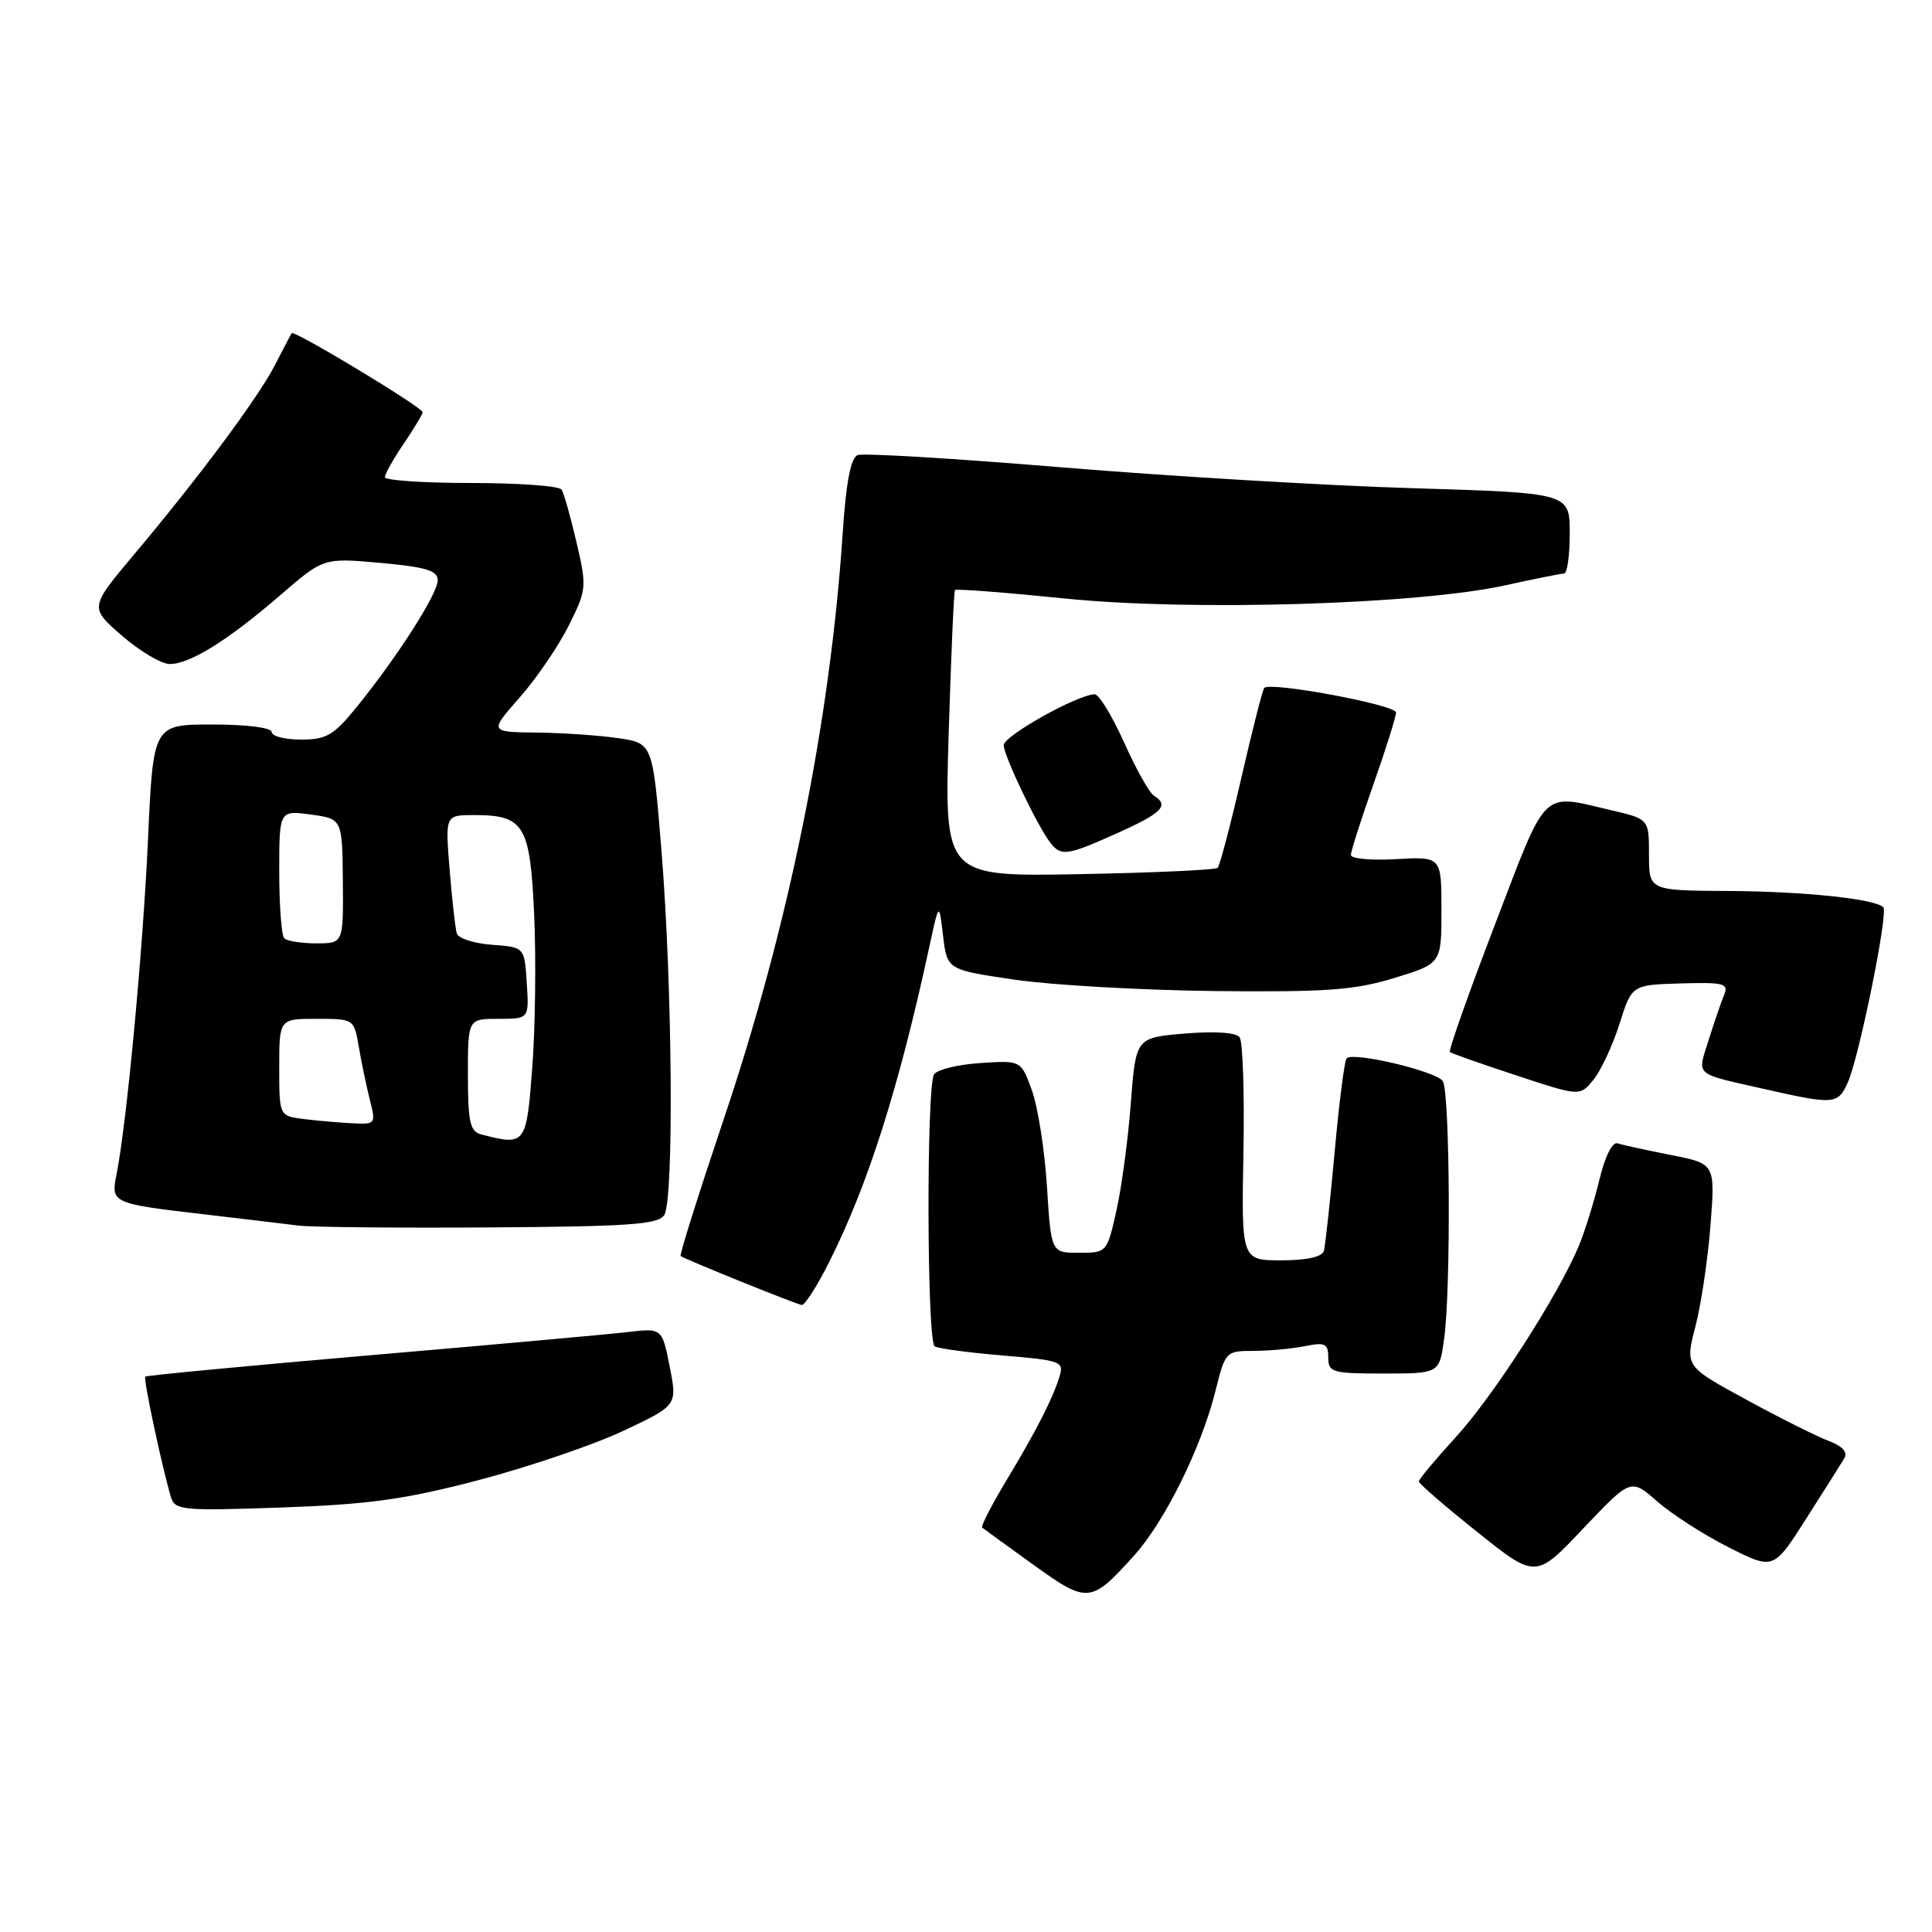 <?xml version="1.0" encoding="UTF-8" standalone="no"?>
<!DOCTYPE svg PUBLIC "-//W3C//DTD SVG 1.1//EN" "http://www.w3.org/Graphics/SVG/1.1/DTD/svg11.dtd" >
<svg xmlns="http://www.w3.org/2000/svg" xmlns:xlink="http://www.w3.org/1999/xlink" version="1.1" viewBox="0 0 256 256">
 <g >
 <path fill="currentColor"
d=" M 150.23 206.17 C 154.35 201.61 159.19 191.81 161.07 184.25 C 162.35 179.10 162.45 179.00 166.06 179.00 C 168.09 179.00 171.16 178.72 172.88 178.38 C 175.59 177.83 176.00 178.03 176.00 179.88 C 176.00 181.85 176.52 182.00 183.36 182.00 C 190.73 182.00 190.73 182.00 191.36 177.36 C 192.27 170.78 192.13 144.75 191.18 143.26 C 190.35 141.95 179.33 139.34 178.44 140.23 C 178.15 140.51 177.44 146.09 176.85 152.62 C 176.25 159.16 175.61 165.06 175.42 165.75 C 175.19 166.55 173.15 167.00 169.78 167.00 C 164.50 167.00 164.50 167.00 164.76 152.75 C 164.91 144.91 164.68 138.03 164.26 137.45 C 163.79 136.81 161.00 136.62 157.00 136.95 C 150.50 137.50 150.50 137.50 149.84 146.17 C 149.48 150.94 148.62 157.36 147.93 160.42 C 146.69 165.96 146.66 166.00 142.98 166.00 C 139.28 166.00 139.28 166.00 138.73 157.25 C 138.43 152.44 137.53 146.70 136.74 144.50 C 135.29 140.50 135.29 140.50 129.90 140.86 C 126.93 141.05 124.17 141.73 123.77 142.36 C 122.74 143.96 122.81 177.77 123.85 178.40 C 124.31 178.69 128.37 179.23 132.87 179.61 C 140.58 180.25 141.01 180.41 140.39 182.40 C 139.49 185.34 137.34 189.55 133.27 196.31 C 131.35 199.50 129.95 202.25 130.14 202.41 C 130.34 202.58 133.38 204.78 136.89 207.31 C 144.11 212.51 144.54 212.47 150.23 206.17 Z  M 219.59 198.95 C 221.51 200.63 225.77 203.37 229.04 205.02 C 235.00 208.03 235.00 208.03 239.31 201.26 C 241.68 197.54 243.96 193.94 244.37 193.25 C 244.86 192.42 244.16 191.63 242.31 190.93 C 240.76 190.35 235.85 187.89 231.39 185.46 C 223.28 181.05 223.28 181.05 224.65 175.77 C 225.41 172.87 226.30 166.83 226.65 162.35 C 227.28 154.20 227.28 154.20 221.39 153.04 C 218.15 152.40 214.98 151.71 214.33 151.50 C 213.64 151.28 212.67 153.23 211.93 156.31 C 211.24 159.17 210.03 163.07 209.24 165.00 C 206.57 171.46 197.94 184.91 192.95 190.37 C 190.23 193.35 188.00 196.01 188.00 196.30 C 188.00 196.59 191.49 199.60 195.75 203.00 C 203.49 209.19 203.49 209.19 209.79 202.53 C 216.10 195.88 216.10 195.88 219.59 198.95 Z  M 63.50 196.10 C 70.10 194.36 78.71 191.43 82.63 189.58 C 89.75 186.22 89.75 186.22 88.74 181.09 C 87.73 175.97 87.73 175.97 83.11 176.51 C 80.58 176.81 65.24 178.19 49.02 179.58 C 32.81 180.98 19.41 182.25 19.25 182.41 C 18.97 182.69 21.47 194.43 22.65 198.37 C 23.18 200.12 24.16 200.21 37.36 199.75 C 48.94 199.34 53.67 198.68 63.50 196.10 Z  M 109.86 167.25 C 115.02 156.99 119.10 144.14 123.13 125.50 C 124.43 119.50 124.43 119.50 124.96 124.00 C 125.50 128.50 125.50 128.50 134.50 129.82 C 139.45 130.54 151.38 131.21 161.00 131.32 C 175.73 131.47 179.49 131.20 184.75 129.59 C 191.00 127.68 191.00 127.68 191.00 120.59 C 191.00 113.50 191.00 113.50 185.00 113.84 C 181.70 114.03 179.00 113.78 179.00 113.29 C 179.00 112.80 180.34 108.60 181.98 103.95 C 183.62 99.30 184.97 95.01 184.98 94.41 C 185.00 93.41 168.37 90.30 167.52 91.15 C 167.31 91.36 165.95 96.69 164.50 103.00 C 163.05 109.31 161.63 114.71 161.35 114.99 C 161.07 115.27 152.80 115.65 142.99 115.83 C 125.14 116.16 125.14 116.16 125.70 97.33 C 126.02 86.97 126.39 78.35 126.54 78.18 C 126.69 78.00 133.27 78.51 141.16 79.31 C 157.92 81.01 187.94 80.10 199.50 77.55 C 203.35 76.70 206.84 76.00 207.25 76.00 C 207.66 76.00 208.00 73.60 208.00 70.66 C 208.00 65.32 208.00 65.32 187.25 64.69 C 175.84 64.35 154.91 63.10 140.74 61.93 C 126.58 60.75 114.38 60.02 113.65 60.30 C 112.73 60.66 112.11 63.86 111.66 70.66 C 109.99 95.76 104.52 122.70 95.88 148.35 C 92.58 158.17 90.01 166.31 90.19 166.43 C 90.82 166.89 105.52 172.83 106.24 172.92 C 106.64 172.96 108.27 170.41 109.86 167.25 Z  M 88.02 161.00 C 89.31 158.96 89.10 130.79 87.67 113.00 C 86.50 98.50 86.50 98.50 82.00 97.82 C 79.53 97.45 74.65 97.11 71.17 97.07 C 64.83 97.00 64.83 97.00 68.87 92.41 C 71.09 89.89 74.01 85.60 75.36 82.90 C 77.74 78.13 77.77 77.78 76.39 71.86 C 75.61 68.50 74.72 65.36 74.42 64.88 C 74.13 64.39 68.73 64.00 62.44 64.00 C 56.15 64.00 51.00 63.65 51.00 63.23 C 51.00 62.81 52.12 60.81 53.50 58.79 C 54.87 56.76 56.00 54.89 56.00 54.62 C 56.00 53.98 38.94 43.68 38.65 44.15 C 38.52 44.34 37.54 46.22 36.46 48.32 C 34.23 52.67 26.38 63.23 17.74 73.50 C 11.86 80.50 11.86 80.50 16.18 84.25 C 18.56 86.31 21.40 87.99 22.50 87.99 C 25.17 87.99 30.27 84.81 37.19 78.82 C 42.88 73.91 42.88 73.91 50.44 74.59 C 56.47 75.14 58.00 75.60 58.00 76.90 C 58.00 78.69 52.61 87.10 47.21 93.75 C 44.22 97.43 43.24 98.00 39.88 98.00 C 37.75 98.00 36.00 97.55 36.00 97.00 C 36.00 96.42 32.72 96.00 28.15 96.00 C 20.30 96.00 20.30 96.00 19.61 111.25 C 18.95 125.83 16.77 149.02 15.44 155.61 C 14.67 159.41 14.82 159.48 27.09 160.91 C 32.27 161.51 37.85 162.18 39.50 162.39 C 41.15 162.61 52.53 162.72 64.79 162.64 C 83.40 162.52 87.23 162.25 88.02 161.00 Z  M 244.82 143.49 C 246.32 140.20 250.24 120.91 249.55 120.22 C 248.43 119.10 239.09 118.12 229.00 118.06 C 218.50 118.00 218.50 118.00 218.50 113.27 C 218.50 108.53 218.50 108.53 213.50 107.36 C 204.12 105.17 205.10 104.20 198.08 122.54 C 194.59 131.63 191.91 139.22 192.12 139.40 C 192.33 139.58 196.29 140.98 200.93 142.50 C 209.35 145.28 209.35 145.28 211.15 143.06 C 212.14 141.84 213.69 138.52 214.59 135.67 C 216.23 130.50 216.23 130.50 222.70 130.31 C 228.42 130.14 229.09 130.32 228.46 131.81 C 228.08 132.74 227.15 135.43 226.41 137.79 C 224.89 142.67 224.29 142.15 234.00 144.35 C 242.97 146.38 243.53 146.34 244.82 143.49 Z  M 148.12 110.36 C 153.99 107.73 154.97 106.72 152.91 105.44 C 152.30 105.07 150.52 101.89 148.95 98.38 C 147.37 94.87 145.62 92.00 145.06 92.00 C 142.84 92.00 133.00 97.50 133.00 98.74 C 133.00 100.15 137.56 109.66 139.24 111.75 C 140.64 113.49 141.45 113.36 148.12 110.36 Z  M 63.75 150.31 C 62.28 149.93 62.00 148.66 62.00 142.43 C 62.00 135.00 62.00 135.00 66.05 135.00 C 70.11 135.00 70.11 135.00 69.80 130.25 C 69.50 125.50 69.50 125.50 65.20 125.19 C 62.83 125.02 60.73 124.34 60.53 123.69 C 60.33 123.04 59.90 119.24 59.58 115.25 C 58.99 108.00 58.99 108.00 62.80 108.00 C 69.47 108.00 70.25 109.30 70.78 121.25 C 71.04 127.05 70.93 136.12 70.53 141.40 C 69.76 151.71 69.65 151.85 63.75 150.31 Z  M 40.25 148.28 C 37.00 147.87 37.00 147.87 37.00 141.44 C 37.00 135.00 37.00 135.00 41.95 135.00 C 46.90 135.00 46.91 135.01 47.55 138.75 C 47.90 140.81 48.56 143.96 49.01 145.75 C 49.82 148.93 49.77 149.00 46.67 148.84 C 44.93 148.75 42.04 148.50 40.25 148.28 Z  M 37.67 124.33 C 37.30 123.97 37.00 120.00 37.00 115.52 C 37.00 107.37 37.00 107.37 41.18 107.93 C 45.35 108.50 45.35 108.50 45.43 116.75 C 45.50 125.00 45.50 125.00 41.92 125.00 C 39.95 125.00 38.03 124.70 37.67 124.33 Z "/>
</g>
</svg>
